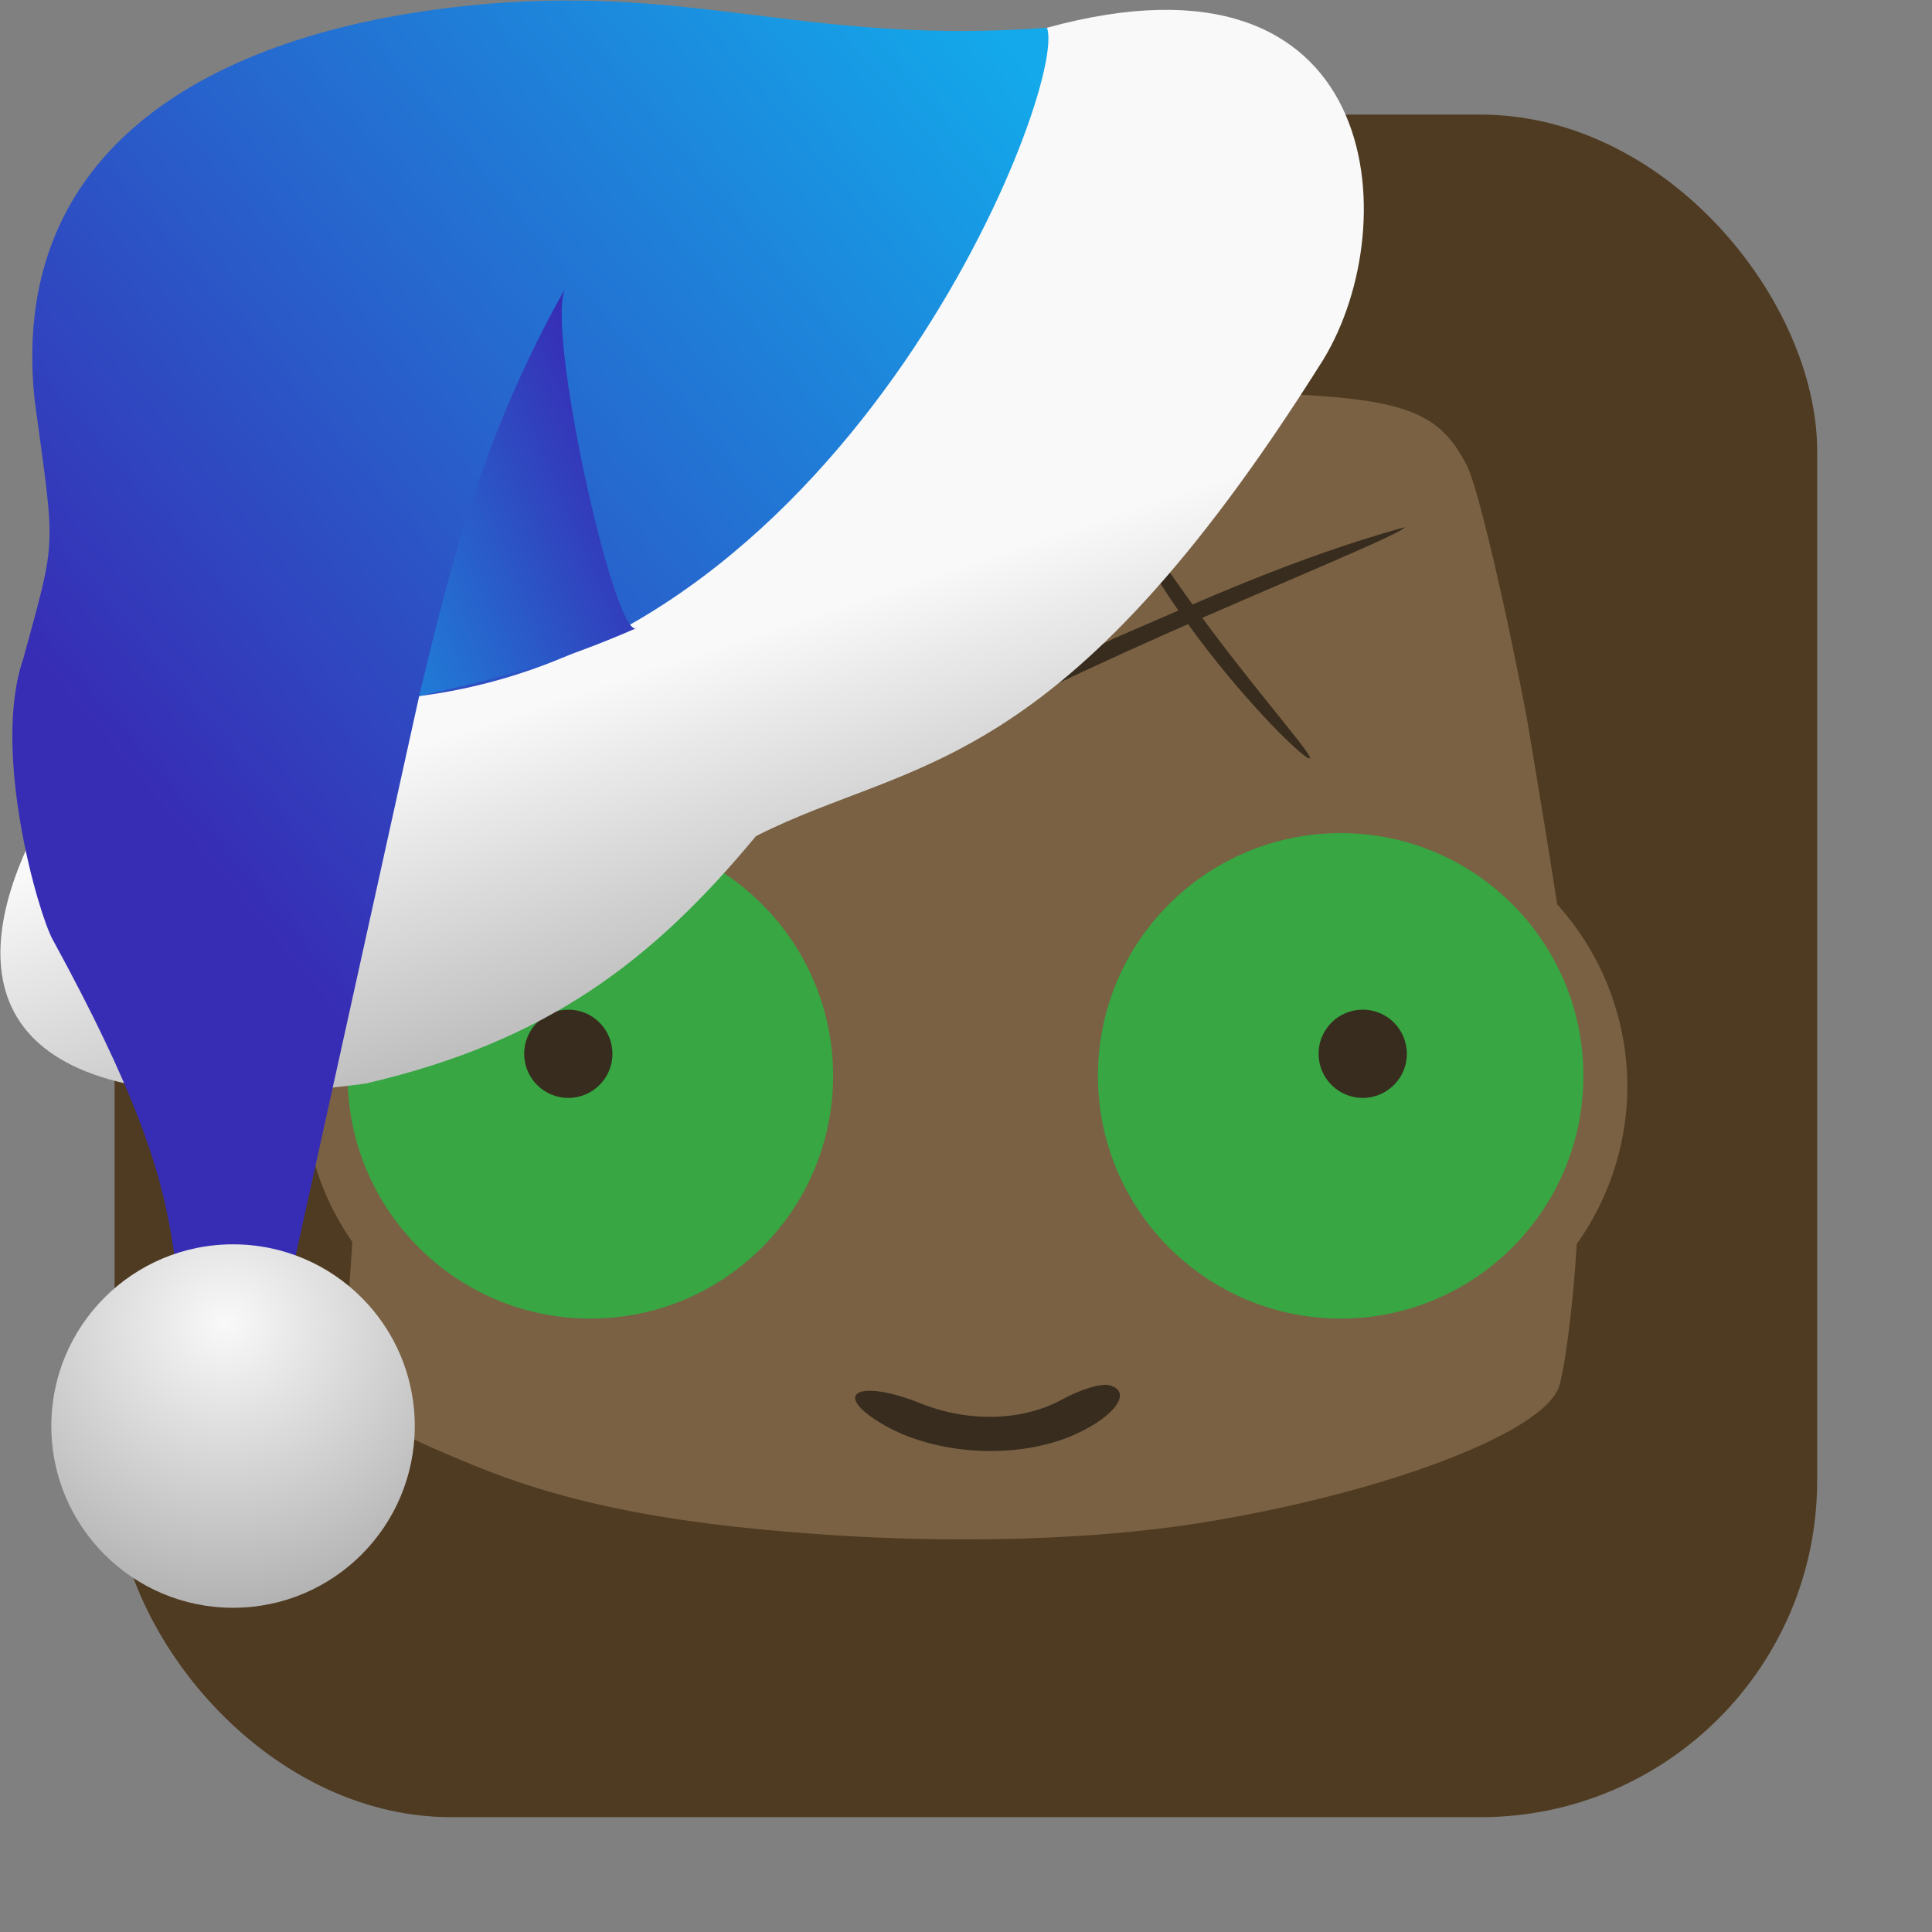 <svg xmlns="http://www.w3.org/2000/svg" xmlns:xlink="http://www.w3.org/1999/xlink" viewBox="0 0 32 32"><rect x="0" y="0" width="32" height="32" fill="#808080" stroke="none"/><defs><linearGradient xlink:href="#3" id="4" x1="-227.98" y1="-131.26" x2="-234.8" y2="-134.14" gradientUnits="userSpaceOnUse"/><linearGradient xlink:href="#3" id="2" x1="-241.01" y1="-141.61" x2="-226.57" y2="-129.44" gradientUnits="userSpaceOnUse"/><linearGradient id="3"><stop stop-color="#13a9ea"/><stop offset="1" stop-color="#372db5"/></linearGradient><linearGradient id="1"><stop stop-color="#f9f9f9"/><stop offset="1" stop-color="#999"/></linearGradient><linearGradient xlink:href="#1" id="0" x1="-239.23" y1="-133.21" x2="-241.87" y2="-125.28" gradientUnits="userSpaceOnUse"/><radialGradient xlink:href="#1" id="5" cx="-176.59" cy="-120.91" r="3.01" gradientUnits="userSpaceOnUse" gradientTransform="matrix(2.211.057-.055 2.125 156.08 146.14)"/></defs><rect width="28.2" height="28.2" x="1.898" y="1.898" fill="#4f3b21" fill-rule="evenodd" rx="5.575"/><g transform="matrix(.731 0 0 .731 4.296 4.296)" stroke-width="1.367"><path d="m20.319 3.01c-4.562.072-14.42.771-16.222 3.655-.315.831-.878 3.752-1.153 5.985-.064.515-.124 1.172-.186 1.778a6.136 6.158 0 0 0 -1.758 4.312 6.136 6.158 0 0 0 1.108 3.525c-.012.176-.065.921-.065.921-.083 2.858-.016 2.959 2.698 4.091 2.17.904 4.517 1.374 8.08 1.618 3.051.209 6.139.112 8.492-.265 4.138-.663 7.728-2.02 8.126-3.066.109-.288.274-1.464.366-2.613.019-.232.03-.428.045-.643a6.136 6.158 0 0 0 1.146 -3.569 6.136 6.158 0 0 0 -1.59 -4.125c-.18-1.165-.397-2.491-.687-4.219-.511-2.683-1.12-5.253-1.353-5.711-.682-1.337-1.518-1.594-5.46-1.673-.397-.011-.94-.013-1.591-.003" fill="#7a6143"/><path d="m18.48 26.625c.921-.413 1.314-.98.774-1.116-.182-.046-.657.098-1.056.319-.892.495-2.128.531-3.218.092-1.368-.55-2.025-.248-.933.429 1.208.749 3.113.867 4.432.277" fill="#372c1e"/><circle r="5.5" cx="7.5" cy="18.5" fill="#37a643"/><circle r="1" cx="7" cy="18" fill="#372c1e"/><circle r="5.5" cx="24.5" cy="18.5" fill="#37a643"/><g fill="#372c1e"><circle r="1" cx="25" cy="18"/><path d="m25.944 6.07c.046.103-2.943 1.32-5.478 2.449-2.535 1.128-3.658 1.74-3.704 1.637-.026-.06 1.536-1.052 2.593-1.563 2.042-.881 4.098-1.828 6.589-2.523"/><path d="m23.796 11.308c-.109.029-1.355-1.165-2.544-2.757-1.189-1.592-1.87-2.978-1.762-3.01.109-.029.87 1.239 2.059 2.83 1.189 1.592 2.356 2.905 2.247 2.934"/></g></g><g transform="matrix(-1 0 0 1-223.97 142.77)"><g fill="#f9f9f9"><path d="m-228.95-129.3l-.27 2.221-.122-2.378z"/><path d="m-228.66-130.01l-.27 2.221-.122-2.378z"/><path d="m-228.43-129.95l-.27 1.6-.122-1.713z"/></g><path d="m-241.31-142.31c-5.577-1.531-5.951 3.24-4.58 5.493 4.381 6.983 6.796 6.577 9.398 7.895 1.712 2.064 3.451 3.4 6.469 4.1 11.69 1.559 3.242-8.417.92-8.649-5.065.012-7.547-6.123-12.206-8.838" fill="url(#0)"/><path d="m-241.31-142.31c3.76.276 5.616-.626 8.93-.421 4.319.283 8.307 2.053 7.838 6.574-.347 2.567-.37 2.25.186 4.296.532 1.535-.252 4.232-.487 4.654-2.715 4.963-1.536 4.965-2.656 7.742l-.906-.418-2.508-11.358c-7.177-.909-10.754-10.11-10.398-11.07" fill="url(#2)"/><path d="m-234.52-132.37c.362.274 1.553-5.105 1.172-5.653 1.379 2.44 1.919 4.616 2.435 6.783-1.276-.283-2.289-.554-3.607-1.13" fill="url(#4)"/><circle r="3.01" cy="-119.15" cx="-227.83" fill="url(#5)"/></g></svg>